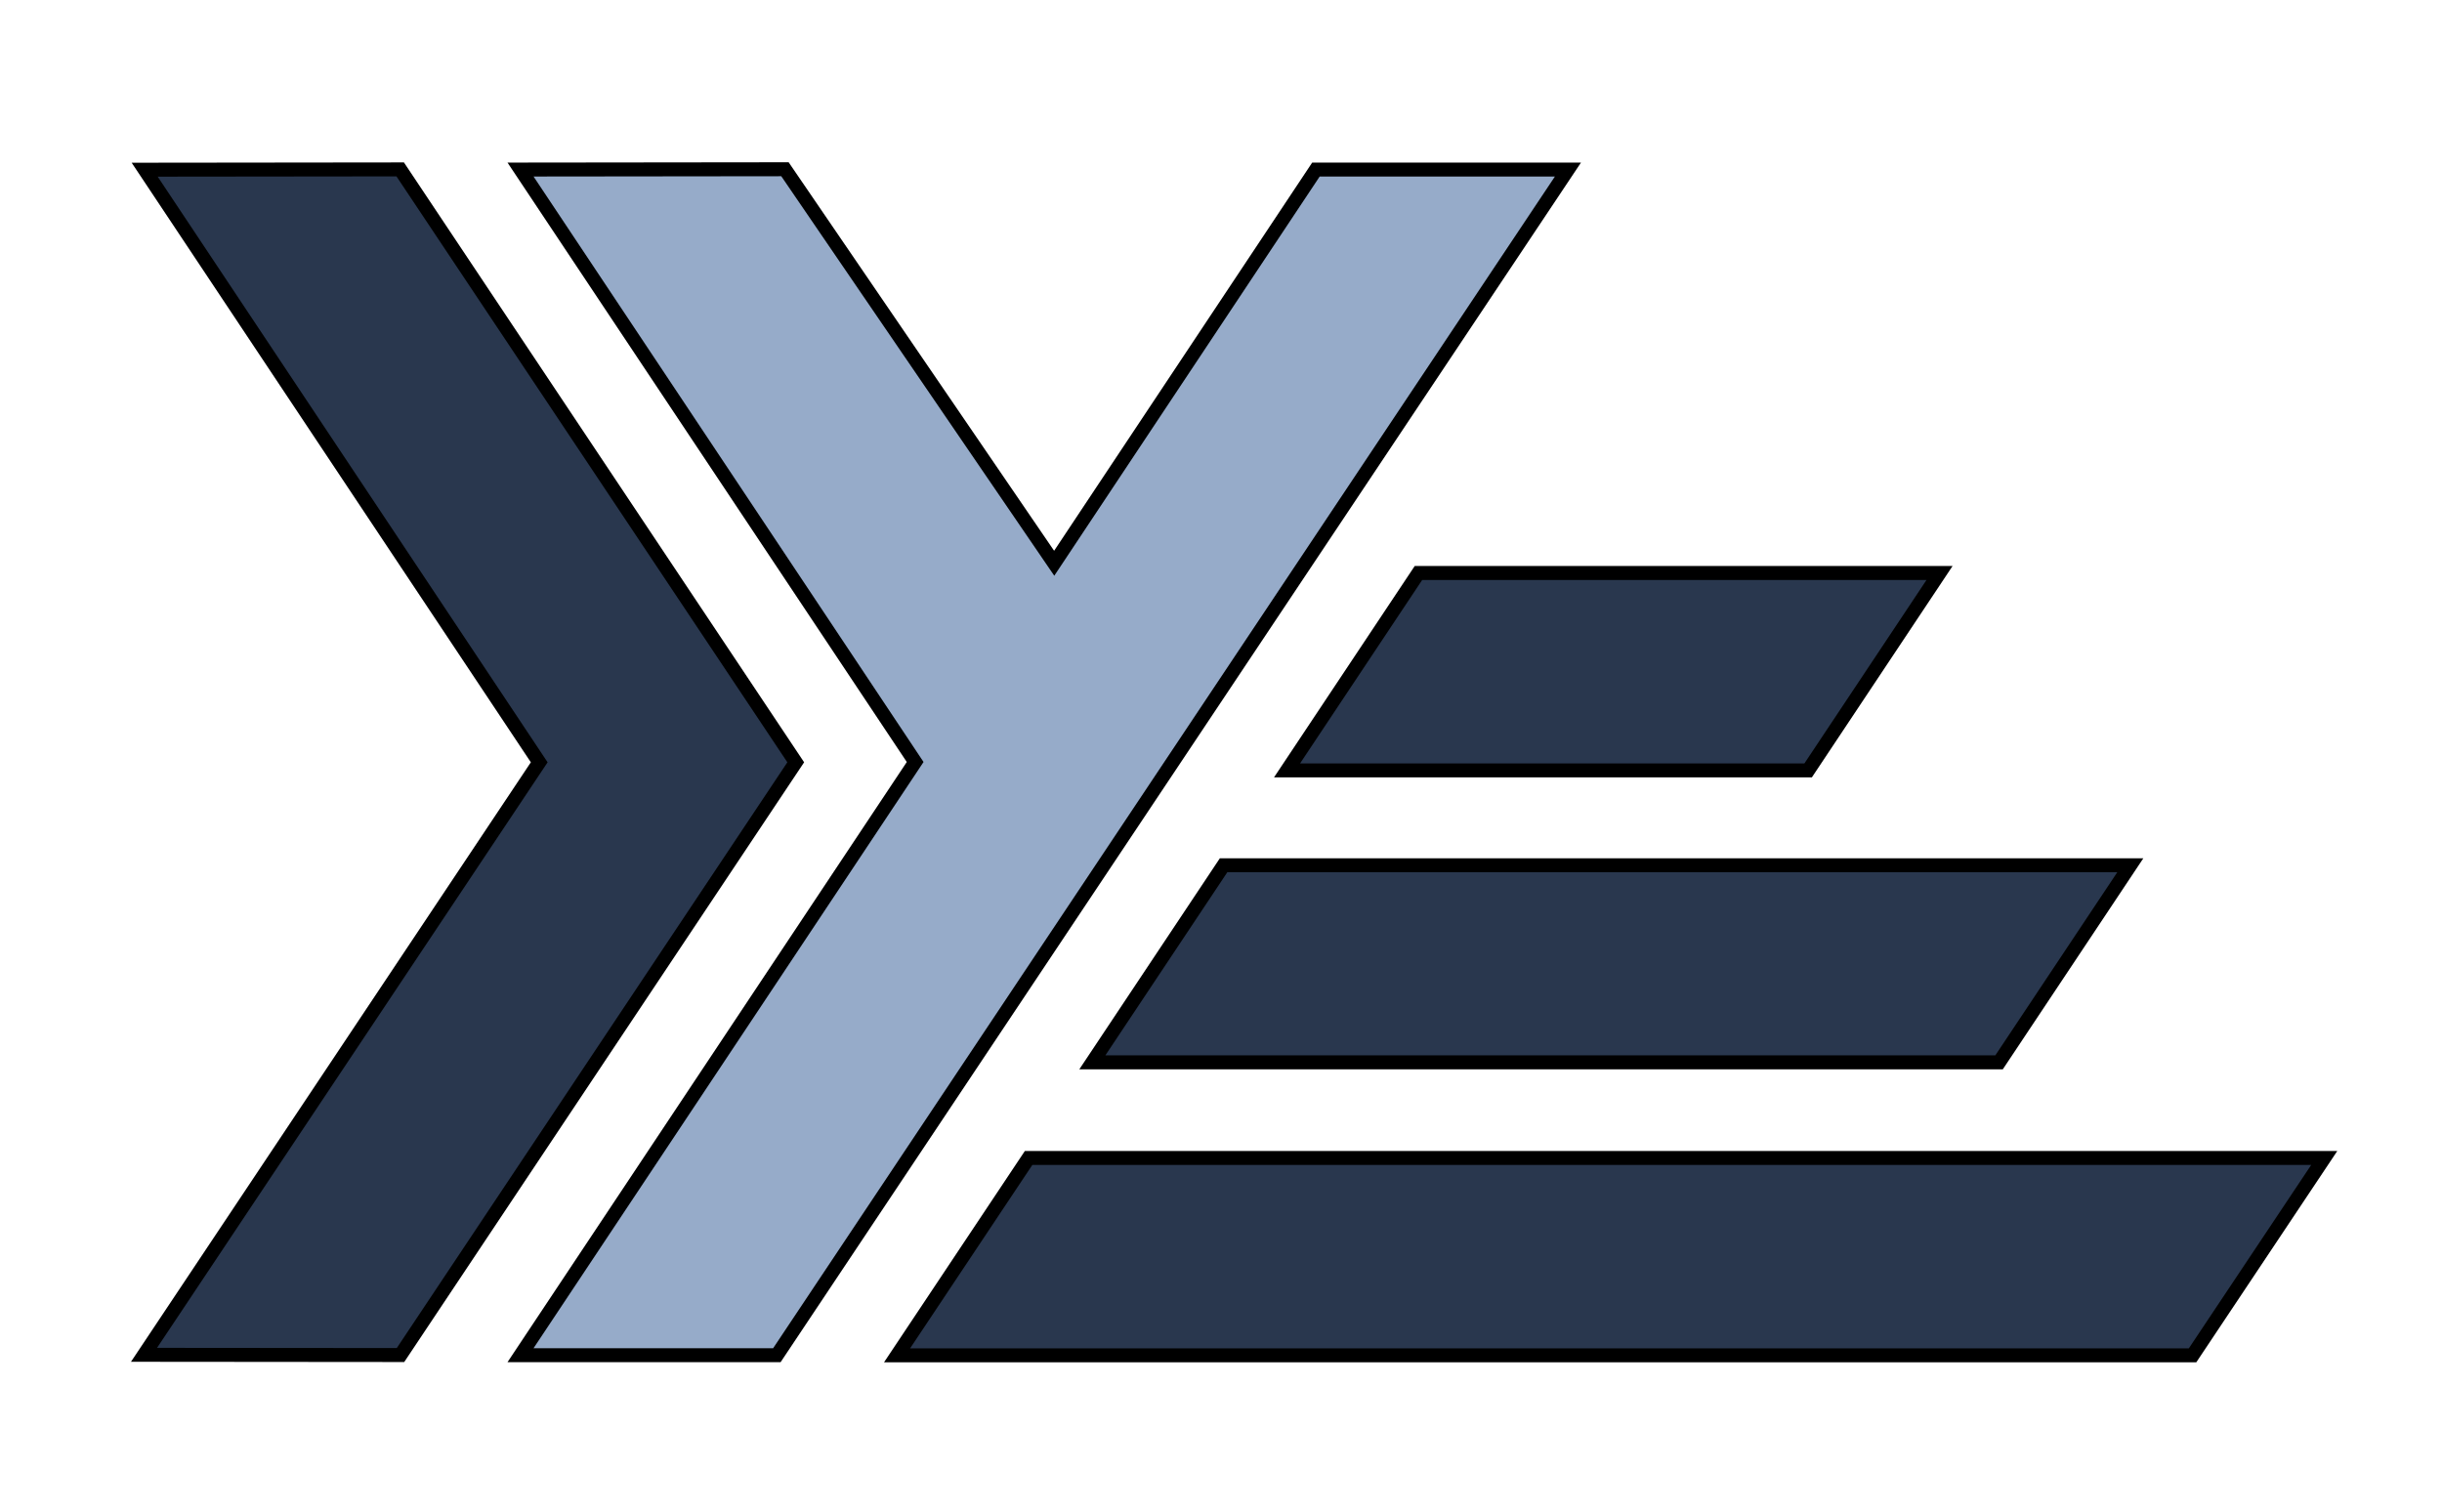 <?xml version="1.0" encoding="UTF-8" standalone="no"?>
<!-- Created with Inkscape (http://www.inkscape.org/) -->

<svg
   xmlns:dc="http://purl.org/dc/elements/1.1/"
   xmlns:cc="http://creativecommons.org/ns#"
   xmlns:rdf="http://www.w3.org/1999/02/22-rdf-syntax-ns#"
   xmlns:svg="http://www.w3.org/2000/svg"
   xmlns="http://www.w3.org/2000/svg"
   xmlns:sodipodi="http://sodipodi.sourceforge.net/DTD/sodipodi-0.dtd"
   xmlns:inkscape="http://www.inkscape.org/namespaces/inkscape"
   width="525"
   height="325"
   id="yesod-logo-with-text"
   version="1.1"
   inkscape:version="0.91 r13725"
   sodipodi:docname="yesod.svg">
  <title
     id="theTitle">Yesod Logo with Text</title>
  <defs
     id="definitions">
    <filter
       inkscape:collect="always"
       id="gaussianFilter"
       style="color-interpolation-filters:sRGB">
      <feGaussianBlur
         inkscape:collect="always"
         stdDeviation="5.468"
         id="feGaussianBlur1344" />
    </filter>
    <mask
       maskUnits="userSpaceOnUse"
       id="maskOfY">
      <path
         style="fill:#96abc9;fill-opacity:1;stroke:none"
         d="m 272.793,420.691 -56.851,0.064 84.842,127.376 -84.842,127.536 55.114,0 170.07,-254.912 -54.18,0 -56.272,84.649 z"
         id="pathForMaskOfY"
         inkscape:connector-curvature="0"
         sodipodi:nodetypes="ccccccccc" />
    </mask>
  </defs>
  <sodipodi:namedview
     id="base"
     pagecolor="#ffffff"
     bordercolor="#666666"
     borderopacity="1.0"
     inkscape:pageopacity="0.0"
     inkscape:pageshadow="2"
     inkscape:zoom="0.7"
     inkscape:cx="148.71227"
     inkscape:cy="162.37247"
     inkscape:document-units="px"
     inkscape:current-layer="logo"
     showgrid="false"
     showguides="true"
     inkscape:guide-bbox="true"
     inkscape:window-width="1358"
     inkscape:window-height="703"
     inkscape:window-x="0"
     inkscape:window-y="0"
     inkscape:window-maximized="0"
     fit-margin-top="0"
     fit-margin-left="0"
     fit-margin-right="0"
     fit-margin-bottom="0" />
  <g
     inkscape:label="Logo Layer"
     inkscape:groupmode="layer"
     id="logoLayer"
     transform="translate(-91.429,-530.505)">
    <g
       id="logo"
       transform="translate(31.679,100.203)">
      <g
         id="darkBluePieces"
         style="stroke:#000000;stroke-width:3;stroke-miterlimit:4;stroke-dasharray:none;stroke-opacity:1"
         transform="translate(-44.286,46)">
        <path
           style="fill:#29374e;fill-opacity:1;stroke:#000000;stroke-width:3;stroke-miterlimit:4;stroke-dasharray:none;stroke-opacity:1"
           d="m 135.141,420.784 84.823,127.411 -84.967,127.392 55.142,0.048 L 275.11,548.195 190.075,420.723 Z"
           id="greaterThanSymbol"
           inkscape:connector-curvature="0"
           sodipodi:nodetypes="ccccccc" />
        <g
           id="stackPieces"
           style="stroke:#000000;stroke-width:3;stroke-miterlimit:4;stroke-dasharray:none;stroke-opacity:1">
          <path
             sodipodi:nodetypes="ccccc"
             inkscape:connector-curvature="0"
             id="topOfStack"
             d="m 408.985,507.495 -28.248,42.437 112.029,0 28.248,-42.437 z"
             style="fill:#29374e;fill-opacity:1;stroke:#000000;stroke-width:3;stroke-miterlimit:4;stroke-dasharray:none;stroke-opacity:1" />
          <path
             style="fill:#29374e;fill-opacity:1;stroke:#000000;stroke-width:3;stroke-miterlimit:4;stroke-dasharray:none;stroke-opacity:1"
             d="m 367.094,570.33 -28.216,42.373 194.935,0 28.216,-42.373 z"
             id="middleOfStack"
             inkscape:connector-curvature="0"
             sodipodi:nodetypes="ccccc" />
          <path
             style="fill:#29374e;fill-opacity:1;stroke:#000000;stroke-width:3;stroke-miterlimit:4;stroke-dasharray:none;stroke-opacity:1"
             d="m 603.721,633.262 -278.549,0 -28.281,42.437 278.517,0 z"
             id="bottomOfStack"
             inkscape:connector-curvature="0"
             sodipodi:nodetypes="ccccc" />
        </g>
      </g>
      <g
         id="lightBlueY"
         style="stroke:#000000;stroke-width:3;stroke-miterlimit:4;stroke-dasharray:none;stroke-opacity:1"
         transform="translate(-44.286,46)">
        <path
           sodipodi:nodetypes="ccccccccc"
           inkscape:connector-curvature="0"
           id="theY"
           d="m 272.793,420.691 -56.851,0.064 84.842,127.376 -84.842,127.536 55.114,0 170.07,-254.912 -54.18,0 -56.272,84.649 z"
           style="fill:#96abc9;fill-opacity:1;stroke:#000000;stroke-width:3;stroke-miterlimit:4;stroke-dasharray:none;stroke-opacity:1" />
        <path
           style="fill:#000000;fill-opacity:0.348;stroke:#000000;stroke-width:3;stroke-miterlimit:4;stroke-dasharray:none;stroke-opacity:1;filter:url(#gaussianFilter)"
           d="m 189.146,398.495 0,295.5 273.906,0 0,-295.5 z m 82.625,22.375 57.906,84.719 56.25,-84.656 54.188,0 -170.062,254.906 -55.125,0 84.844,-127.531 -84.844,-127.375 z"
           id="dropShadowOnY"
           inkscape:connector-curvature="0"
           mask="url(#maskOfY)"
           sodipodi:nodetypes="cccccccccccccc" />
      </g>
    </g>
  </g>
  <g
     transform="translate(-91.429,-530.505)"
     id="textLayer"
     inkscape:groupmode="layer"
     inkscape:label="Text Layer" />
</svg>
